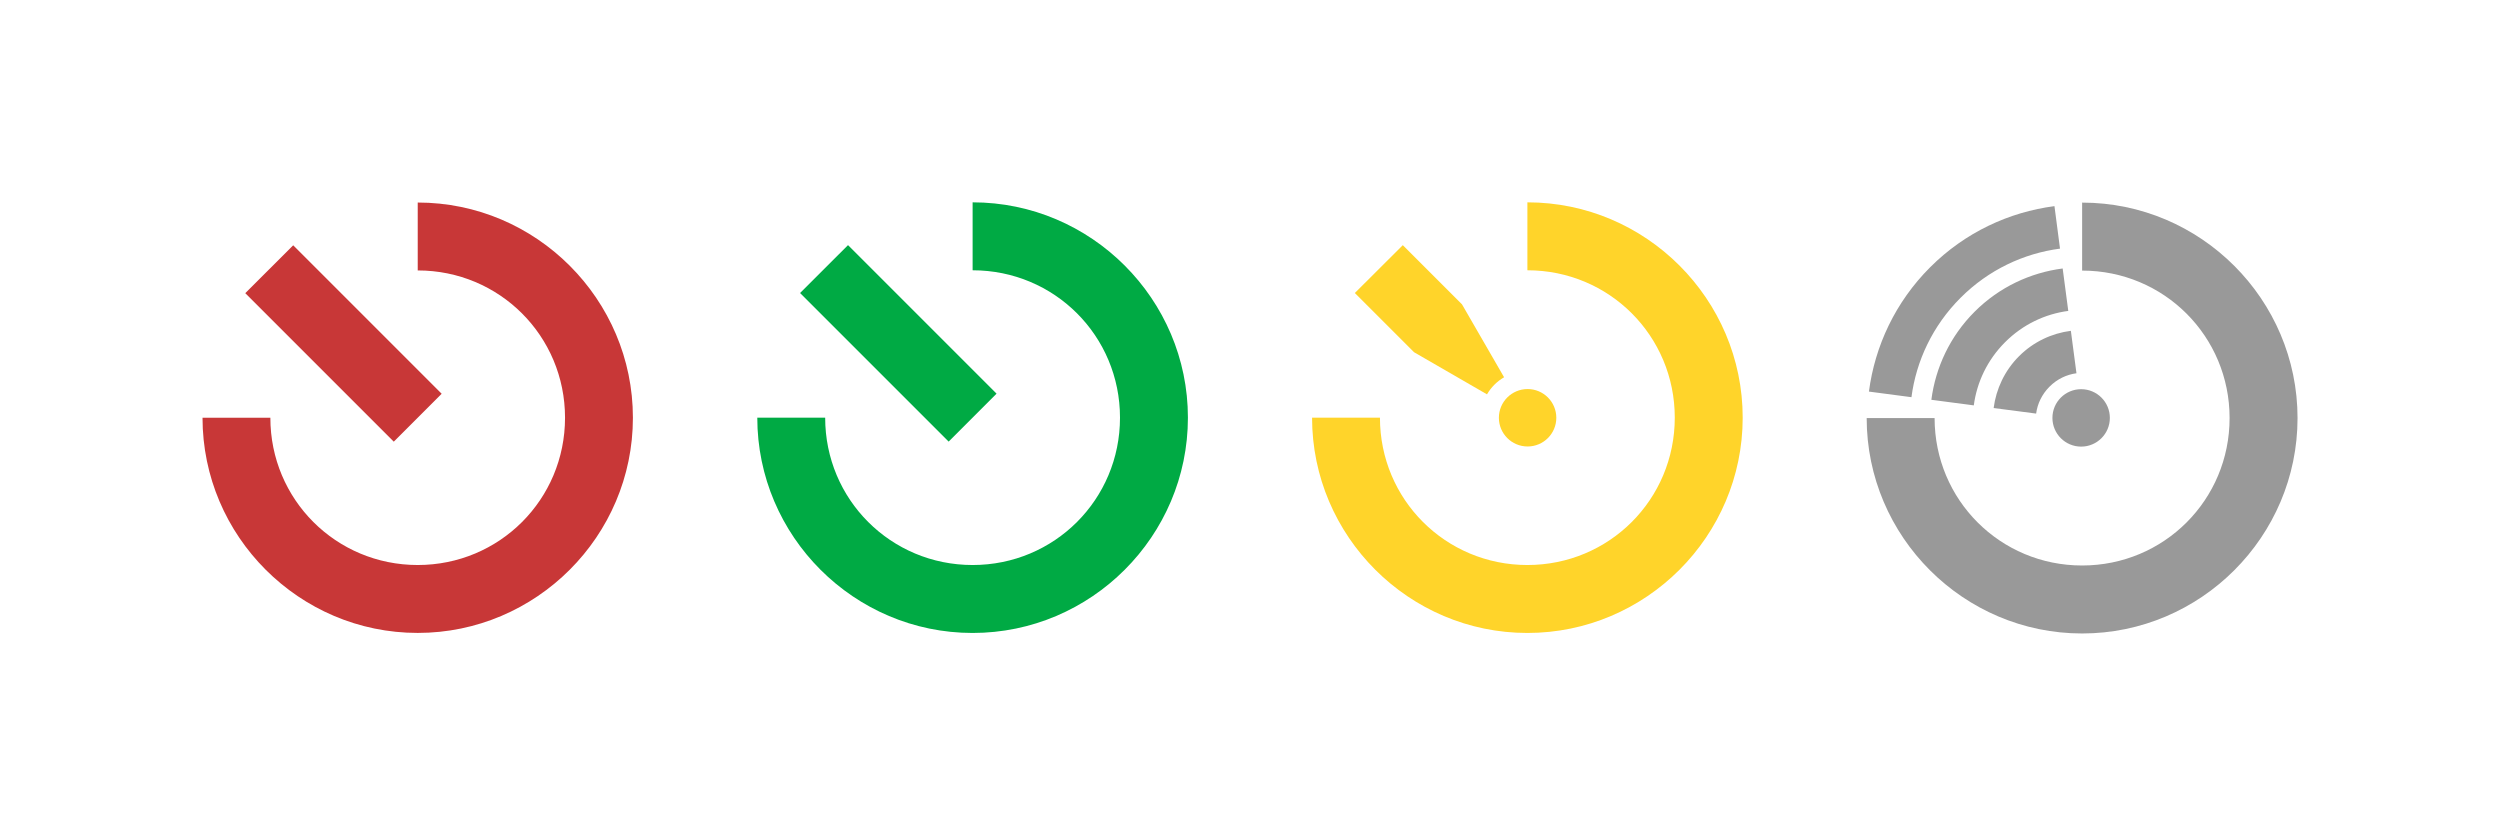 <svg xmlns="http://www.w3.org/2000/svg" xmlns:osb="http://www.openswatchbook.org/uri/2009/osb" xmlns:svg="http://www.w3.org/2000/svg" id="svg5364" width="1234.253" height="412.598" version="1.1"><defs id="defs5366"><linearGradient id="linearGradient8030" osb:paint="solid"><stop id="stop8032" offset="0" style="stop-color:#000;stop-opacity:1"/></linearGradient><linearGradient id="linearGradient8014" osb:paint="gradient"><stop id="stop8016" offset="0" style="stop-color:#303030;stop-opacity:1"/><stop style="stop-color:#303030;stop-opacity:.749" id="stop8026" offset=".25"/><stop style="stop-color:#303030;stop-opacity:.498" id="stop8024" offset="1"/><stop id="stop8018" offset="1" style="stop-color:#303030;stop-opacity:0"/></linearGradient><linearGradient id="linearGradient6569" osb:paint="gradient"><stop id="stop6571" offset="0" style="stop-color:#fff;stop-opacity:1"/><stop id="stop6573" offset="1" style="stop-color:#fff;stop-opacity:0"/></linearGradient><marker style="overflow:visible" id="TriangleInL" orient="auto" refX="0" refY="0"><path style="fill-rule:evenodd;stroke:#000;stroke-width:1pt" id="path3917" d="m 5.77,0 -8.65,5 0,-10 8.65,5 z" transform="scale(-0.8,-0.8)"/></marker><marker style="overflow:visible" id="Arrow1Lend" orient="auto" refX="0" refY="0"><path style="fill-rule:evenodd;stroke:#000;stroke-width:1pt" id="path3787" d="M 0,0 5,-5 -12.5,0 5,5 0,0 z" transform="matrix(-0.8,0,0,-0.8,-10,0)"/></marker><filter id="filter8079" width="1.5" height="1.5" x="-.25" y="-.25" color-interpolation-filters="sRGB"><feBlend id="feBlend8081" in2="SourceGraphic" mode="screen" result="result1"/><feGaussianBlur id="feGaussianBlur8083" result="result6" stdDeviation="7"/><feComposite id="feComposite8085" in="result6" in2="result6" operator="xor" result="result7"/><feComposite id="feComposite8087" in="result6" in2="result1" operator="atop" result="result92"/><feComposite id="feComposite8089" in="result7" in2="result92" operator="xor" result="result4"/><feGaussianBlur id="feGaussianBlur8091" in="result4" result="result3" stdDeviation=".7"/><feSpecularLighting id="feSpecularLighting8093" result="result5" specularConstant="1.5" specularExponent="50" surfaceScale="4"><fePointLight id="fePointLight8095" x="-5000" y="-8000" z="20000"/></feSpecularLighting><feComposite id="feComposite8097" in="result3" in2="SourceGraphic" k1="0" k2="1" k3="1" k4="0" operator="arithmetic" result="result93"/><feComposite id="feComposite8099" in="result5" in2="result93" operator="atop" result="result94"/><feBlend id="feBlend8101" in2="result94" mode="multiply"/></filter></defs><g id="layer1" transform="translate(65.339,8.007)"><g style="fill:#c83737" id="labstate_closed" transform="matrix(0.76,0,0,0.76,8.304,72.983)"><path style="font-size:medium;font-style:normal;font-variant:normal;font-weight:400;font-stretch:normal;text-indent:0;text-align:start;text-decoration:none;line-height:normal;letter-spacing:normal;word-spacing:normal;text-transform:none;direction:ltr;block-progression:tb;writing-mode:lr-tb;text-anchor:start;baseline-shift:baseline;color:#000;fill:#c83737;fill-opacity:1;stroke:none;stroke-width:29.747;marker:none;visibility:visible;display:inline;overflow:visible;enable-background:accumulate;font-family:Sans;-inkscape-font-specification:Sans" id="path3941-4" d="m 174.461,25 0,44.112 c 53.108,0 95.689,42.581 95.689,95.689 0,53.108 -42.581,95.669 -95.689,95.669 -53.108,0 -95.728,-42.561 -95.728,-95.669 l -44.072,0 c 0,76.945 62.855,139.781 139.801,139.781 76.945,0 139.781,-62.836 139.781,-139.781 0,-76.945 -62.836,-139.801 -139.781,-139.801 z"/><path style="font-size:medium;font-style:normal;font-variant:normal;font-weight:400;font-stretch:normal;text-indent:0;text-align:start;text-decoration:none;line-height:normal;letter-spacing:normal;word-spacing:normal;text-transform:none;direction:ltr;block-progression:tb;writing-mode:lr-tb;text-anchor:start;baseline-shift:baseline;color:#000;fill:#c83737;fill-opacity:1;fill-rule:nonzero;stroke:none;stroke-width:44;marker:none;visibility:visible;display:inline;overflow:visible;enable-background:accumulate;font-family:Sans;-inkscape-font-specification:Sans" id="path3048" d="M 93.562,52.781 62.438,83.875 158.906,180.344 190,149.219 93.562,52.781 z"/></g><g id="labstate_open" transform="translate(-0.009,0)"><path style="font-size:medium;font-style:normal;font-variant:normal;font-weight:400;font-stretch:normal;text-indent:0;text-align:start;text-decoration:none;line-height:normal;letter-spacing:normal;word-spacing:normal;text-transform:none;direction:ltr;block-progression:tb;writing-mode:lr-tb;text-anchor:start;baseline-shift:baseline;color:#000;fill:#0a4;fill-opacity:1;stroke:none;stroke-width:29.747;marker:none;visibility:visible;display:inline;overflow:visible;enable-background:accumulate;font-family:Sans;-inkscape-font-specification:Sans" id="path3941-4-3" d="m 414.852,91.888 0,33.543 c 40.384,0 72.763,32.379 72.763,72.763 0,40.384 -32.379,72.749 -72.763,72.749 -40.384,0 -72.793,-32.364 -72.793,-72.749 l -33.513,0 c 0,58.511 47.796,106.292 106.307,106.292 58.511,0 106.292,-47.781 106.292,-106.292 0,-58.511 -47.781,-106.307 -106.292,-106.307 z"/><path style="font-size:medium;font-style:normal;font-variant:normal;font-weight:400;font-stretch:normal;text-indent:0;text-align:start;text-decoration:none;line-height:normal;letter-spacing:normal;word-spacing:normal;text-transform:none;direction:ltr;block-progression:tb;writing-mode:lr-tb;text-anchor:start;baseline-shift:baseline;color:#000;fill:#0a4;fill-opacity:1;fill-rule:nonzero;stroke:none;stroke-width:44;marker:none;visibility:visible;display:inline;overflow:visible;enable-background:accumulate;font-family:Sans;-inkscape-font-specification:Sans" id="path3048-0" d="m 353.335,113.014 -23.668,23.644 73.356,73.356 23.644,-23.668 -73.333,-73.333 z"/></g><g style="fill:#999" id="labstate_wifi" transform="matrix(0.538,-0.538,0.538,0.538,936.939,-206.876)"><g style="fill:#999" id="g3983" transform="matrix(1.368,1.368,-1.368,1.368,-846.179,-501.419)"><path id="path3945" d="m 943.594,141.531 c -13.795,17.93 -22.031,40.348 -22.031,64.656 0,24.301 8.212,46.753 22,64.688 L 960.344,258 c -10.998,-14.329 -17.531,-32.282 -17.531,-51.812 0,-19.516 6.546,-37.452 17.531,-51.781 l -16.75,-12.875 z m 24.594,18.875 c -9.775,12.702 -15.625,28.579 -15.625,45.781 0,17.202 5.85,33.073 15.625,45.781 l 16.75,-12.844 c -6.978,-9.107 -11.125,-20.513 -11.125,-32.938 0,-12.431 4.141,-23.835 11.125,-32.938 l -16.75,-12.844 z m 24.594,18.875 c -5.759,7.476 -9.219,16.806 -9.219,26.906 0,10.102 3.457,19.455 9.219,26.938 l 16.75,-12.875 c -2.964,-3.875 -4.719,-8.738 -4.719,-14.062 0,-5.325 1.754,-10.188 4.719,-14.062 l -16.75,-12.844 z" transform="matrix(0.481,0.481,-0.481,0.481,114.911,-443.71)" style="font-size:medium;font-style:normal;font-variant:normal;font-weight:400;font-stretch:normal;text-indent:0;text-align:start;text-decoration:none;line-height:normal;letter-spacing:normal;word-spacing:normal;text-transform:none;direction:ltr;block-progression:tb;writing-mode:lr-tb;text-anchor:start;baseline-shift:baseline;color:#000;fill:#999;fill-opacity:1;stroke:none;stroke-width:27.867;marker:none;visibility:visible;display:inline;overflow:visible;enable-background:accumulate;font-family:Sans;-inkscape-font-specification:Sans"/><path style="fill:#999;fill-opacity:1;stroke:none" id="path3940" d="m 1423.406,96.34 c 0,5.858 -4.749,10.607 -10.607,10.607 -5.858,0 -10.607,-4.749 -10.607,-10.607 0,-5.858 4.749,-10.607 10.607,-10.607 5.858,0 10.607,4.749 10.607,10.607 z" transform="matrix(0.908,0,0,0.908,-773.17,61.784)"/></g><path style="font-size:medium;font-style:normal;font-variant:normal;font-weight:400;font-stretch:normal;text-indent:0;text-align:start;text-decoration:none;line-height:normal;letter-spacing:normal;word-spacing:normal;text-transform:none;direction:ltr;block-progression:tb;writing-mode:lr-tb;text-anchor:start;baseline-shift:baseline;color:#000;fill:#999;fill-opacity:1;stroke:none;stroke-width:29.747;marker:none;visibility:visible;display:inline;overflow:visible;enable-background:accumulate;font-family:Sans;-inkscape-font-specification:Sans" id="path3941-4-1" d="m -253.929,301.642 -31.192,31.192 c 37.553,37.553 37.553,97.772 0,135.325 -37.553,37.553 -97.758,37.539 -135.311,-0.014 -37.553,-37.553 -37.595,-97.785 -0.042,-135.339 l -31.164,-31.164 c -54.409,54.409 -54.395,143.285 0.014,197.694 54.409,54.409 143.272,54.409 197.68,-2e-5 54.409,-54.409 54.422,-143.285 0.014,-197.694 z"/></g><g id="labstate_unknown" transform="translate(273.885,-6.0742821e-7)"><path style="font-size:medium;font-style:normal;font-variant:normal;font-weight:400;font-stretch:normal;text-indent:0;text-align:start;text-decoration:none;line-height:normal;letter-spacing:normal;word-spacing:normal;text-transform:none;direction:ltr;block-progression:tb;writing-mode:lr-tb;text-anchor:start;baseline-shift:baseline;color:#000;fill:#ffd42a;fill-opacity:1;stroke:none;stroke-width:29.747;marker:none;visibility:visible;display:inline;overflow:visible;enable-background:accumulate;font-family:Sans;-inkscape-font-specification:Sans" id="path3941-4-3-6" d="m 414.852,91.888 0,33.543 c 40.384,0 72.763,32.379 72.763,72.763 0,40.384 -32.379,72.749 -72.763,72.749 -40.384,0 -72.793,-32.364 -72.793,-72.749 l -33.513,0 c 0,58.511 47.796,106.292 106.307,106.292 58.511,0 106.292,-47.781 106.292,-106.292 0,-58.511 -47.781,-106.307 -106.292,-106.307 z"/><path id="path3048-0-9" d="m 1162.25,-213.531 -23.688,23.625 29.219,29.219 36.031,20.812 c 2.023,-3.499 4.939,-6.414 8.438,-8.438 l -20.781,-36 -29.219,-29.219 z" transform="translate(-808.904,326.56)" style="font-size:medium;font-style:normal;font-variant:normal;font-weight:400;font-stretch:normal;text-indent:0;text-align:start;text-decoration:none;line-height:normal;letter-spacing:normal;word-spacing:normal;text-transform:none;direction:ltr;block-progression:tb;writing-mode:lr-tb;text-anchor:start;baseline-shift:baseline;color:#000;fill:#ffd42a;fill-opacity:1;fill-rule:nonzero;stroke:none;stroke-width:44;marker:none;visibility:visible;display:inline;overflow:visible;enable-background:accumulate;font-family:Sans;-inkscape-font-specification:Sans"/><g id="g3983-6-8" transform="matrix(1.472,0,0,1.472,-335.256,-21.467)" style="fill:#ffd42a"><path id="path3940-1-1" d="m 1423.406,96.34 c 0,5.858 -4.749,10.607 -10.607,10.607 -5.858,0 -10.607,-4.749 -10.607,-10.607 0,-5.858 4.749,-10.607 10.607,-10.607 5.858,0 10.607,4.749 10.607,10.607 z" transform="matrix(0.908,0,0,0.908,-773.17,61.784)" style="fill:#ffd42a;fill-opacity:1;stroke:none"/></g></g></g></svg>